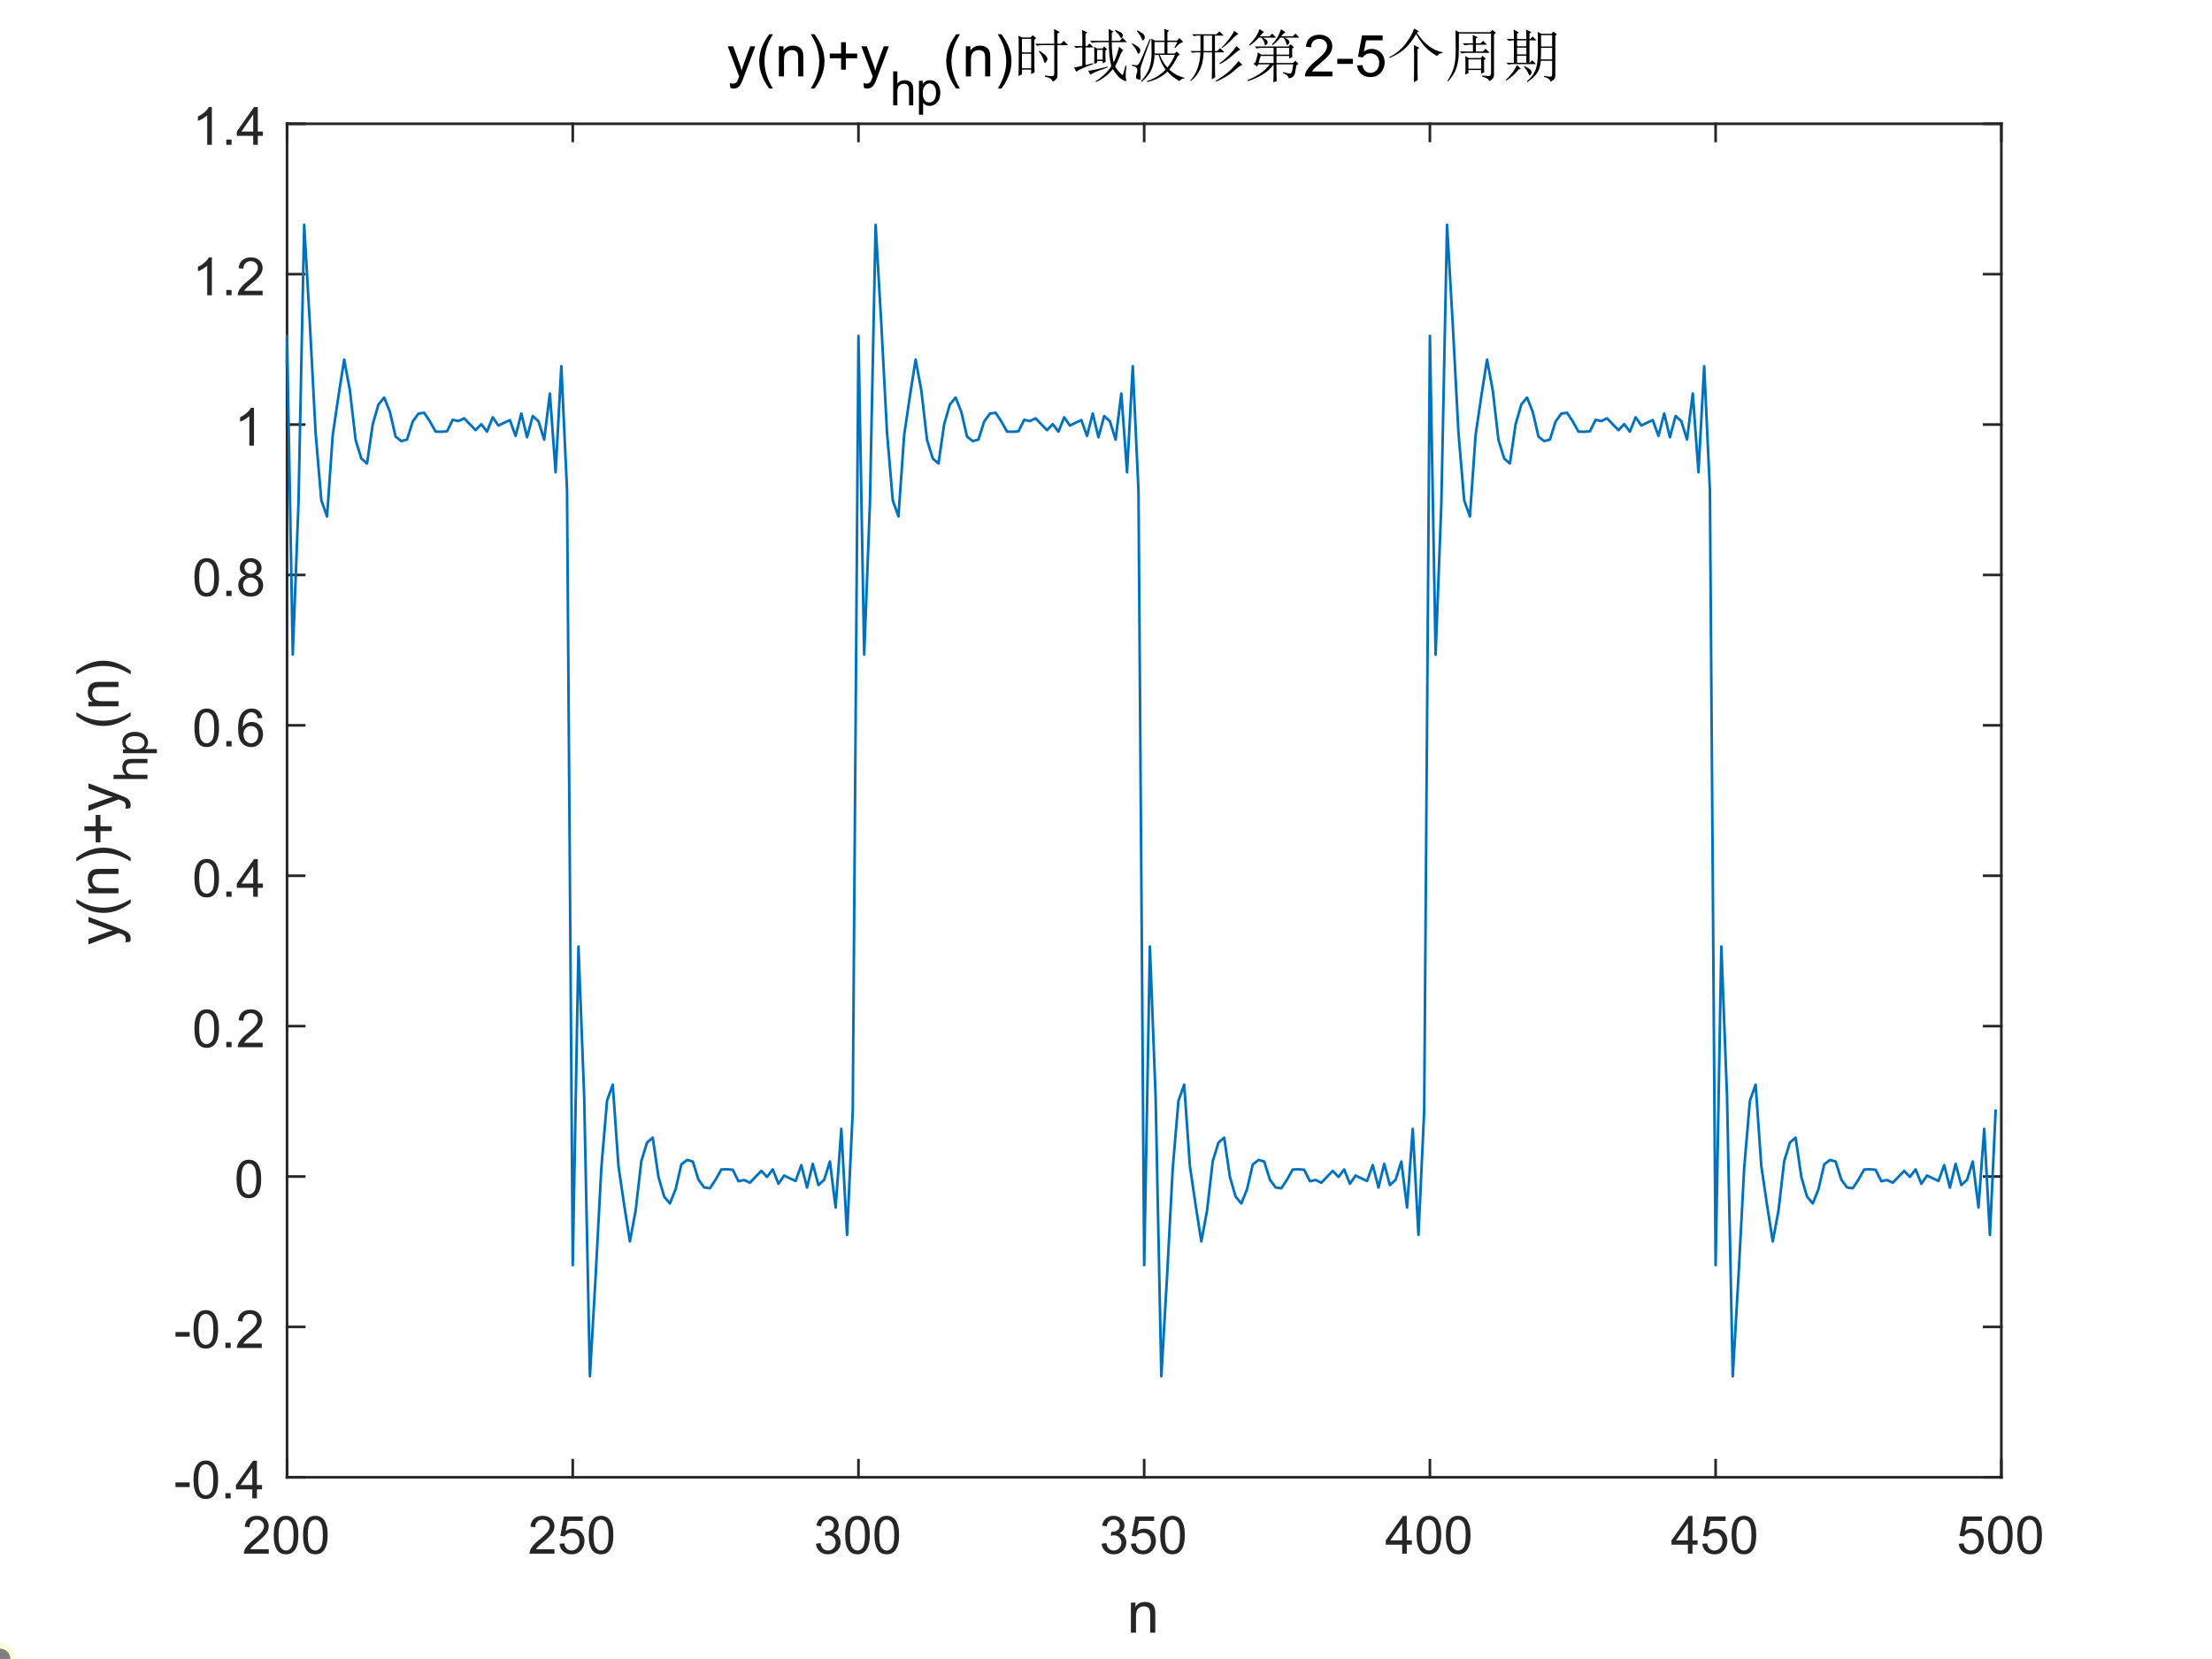 <?xml version="1.0"?>
<!DOCTYPE svg PUBLIC '-//W3C//DTD SVG 1.0//EN'
          'http://www.w3.org/TR/2001/REC-SVG-20010904/DTD/svg10.dtd'>
<svg xmlns:xlink="http://www.w3.org/1999/xlink" style="fill-opacity:1; color-rendering:auto; color-interpolation:auto; text-rendering:auto; stroke:black; stroke-linecap:square; stroke-miterlimit:10; shape-rendering:auto; stroke-opacity:1; fill:black; stroke-dasharray:none; font-weight:normal; stroke-width:1; font-family:'Dialog'; font-style:normal; stroke-linejoin:miter; font-size:12px; stroke-dashoffset:0; image-rendering:auto;" width="840" height="630" xmlns="http://www.w3.org/2000/svg"
><rect width="100%" height="100%" fill="#333333" stroke="none"/><!--Generated by the Batik Graphics2D SVG Generator--><defs id="genericDefs"
  /><g
  ><defs id="defs1"
    ><clipPath clipPathUnits="userSpaceOnUse" id="clipPath1"
      ><path d="M0 0 L840 0 L840 630 L0 630 L0 0 Z"
      /></clipPath
    ></defs
    ><g style="fill:white; stroke:white;"
    ><rect x="0" y="0" width="840" style="clip-path:url(#clipPath1); stroke:none;" height="630"
    /></g
    ><g style="fill:white; text-rendering:optimizeSpeed; color-rendering:optimizeSpeed; image-rendering:optimizeSpeed; shape-rendering:crispEdges; stroke:white; color-interpolation:sRGB;"
    ><rect x="0" width="840" height="630" y="0" style="stroke:none;"
      /><path style="stroke:none;" d="M109 561 L760 561 L760 47 L109 47 Z"
    /></g
    ><g style="fill:rgb(38,38,38); text-rendering:geometricPrecision; color-rendering:optimizeQuality; image-rendering:optimizeQuality; stroke-linejoin:round; stroke:rgb(38,38,38); color-interpolation:linearRGB;"
    ><line y2="561" style="fill:none;" x1="109" x2="760" y1="561"
      /><line y2="47" style="fill:none;" x1="109" x2="760" y1="47"
      /><line y2="554.49" style="fill:none;" x1="109" x2="109" y1="561"
      /><line y2="554.49" style="fill:none;" x1="217.5" x2="217.5" y1="561"
      /><line y2="554.49" style="fill:none;" x1="326" x2="326" y1="561"
      /><line y2="554.49" style="fill:none;" x1="434.5" x2="434.5" y1="561"
      /><line y2="554.49" style="fill:none;" x1="543" x2="543" y1="561"
      /><line y2="554.49" style="fill:none;" x1="651.5" x2="651.5" y1="561"
      /><line y2="554.49" style="fill:none;" x1="760" x2="760" y1="561"
      /><line y2="53.51" style="fill:none;" x1="109" x2="109" y1="47"
      /><line y2="53.51" style="fill:none;" x1="217.5" x2="217.5" y1="47"
      /><line y2="53.51" style="fill:none;" x1="326" x2="326" y1="47"
      /><line y2="53.51" style="fill:none;" x1="434.5" x2="434.5" y1="47"
      /><line y2="53.51" style="fill:none;" x1="543" x2="543" y1="47"
      /><line y2="53.51" style="fill:none;" x1="651.5" x2="651.5" y1="47"
      /><line y2="53.51" style="fill:none;" x1="760" x2="760" y1="47"
    /></g
    ><g transform="translate(109,569)" style="font-size:20px; fill:rgb(38,38,38); text-rendering:geometricPrecision; color-rendering:optimizeQuality; image-rendering:optimizeQuality; stroke:rgb(38,38,38); color-interpolation:linearRGB;"
    ><path style="stroke:none;" d="M-6.938 19.312 L-6.938 21 L-16.391 21 Q-16.406 20.359 -16.188 19.781 Q-15.828 18.812 -15.031 17.875 Q-14.234 16.938 -12.734 15.703 Q-10.391 13.797 -9.57 12.68 Q-8.75 11.562 -8.75 10.562 Q-8.75 9.516 -9.5 8.797 Q-10.25 8.078 -11.453 8.078 Q-12.719 8.078 -13.484 8.844 Q-14.25 9.609 -14.25 10.953 L-16.062 10.766 Q-15.875 8.75 -14.664 7.688 Q-13.453 6.625 -11.406 6.625 Q-9.359 6.625 -8.156 7.766 Q-6.953 8.906 -6.953 10.594 Q-6.953 11.453 -7.305 12.289 Q-7.656 13.125 -8.469 14.039 Q-9.281 14.953 -11.172 16.562 Q-12.766 17.891 -13.211 18.359 Q-13.656 18.828 -13.953 19.312 L-6.938 19.312 ZM-5.049 13.938 Q-5.049 11.406 -4.525 9.852 Q-4.002 8.297 -2.971 7.461 Q-1.94 6.625 -0.377 6.625 Q0.779 6.625 1.647 7.086 Q2.514 7.547 3.076 8.422 Q3.639 9.297 3.967 10.555 Q4.295 11.812 4.295 13.938 Q4.295 16.453 3.772 18 Q3.248 19.547 2.225 20.398 Q1.201 21.25 -0.377 21.25 Q-2.455 21.25 -3.627 19.766 Q-5.049 17.969 -5.049 13.938 ZM-3.236 13.938 Q-3.236 17.469 -2.416 18.633 Q-1.596 19.797 -0.377 19.797 Q0.826 19.797 1.654 18.625 Q2.482 17.453 2.482 13.938 Q2.482 10.406 1.654 9.242 Q0.826 8.078 -0.393 8.078 Q-1.611 8.078 -2.33 9.109 Q-3.236 10.406 -3.236 13.938 ZM6.074 13.938 Q6.074 11.406 6.598 9.852 Q7.121 8.297 8.152 7.461 Q9.184 6.625 10.746 6.625 Q11.902 6.625 12.77 7.086 Q13.637 7.547 14.199 8.422 Q14.762 9.297 15.09 10.555 Q15.418 11.812 15.418 13.938 Q15.418 16.453 14.895 18 Q14.371 19.547 13.348 20.398 Q12.324 21.25 10.746 21.25 Q8.668 21.25 7.496 19.766 Q6.074 17.969 6.074 13.938 ZM7.887 13.938 Q7.887 17.469 8.707 18.633 Q9.527 19.797 10.746 19.797 Q11.949 19.797 12.777 18.625 Q13.605 17.453 13.605 13.938 Q13.605 10.406 12.777 9.242 Q11.949 8.078 10.73 8.078 Q9.512 8.078 8.793 9.109 Q7.887 10.406 7.887 13.938 Z"
    /></g
    ><g transform="translate(217.5,569)" style="font-size:20px; fill:rgb(38,38,38); text-rendering:geometricPrecision; color-rendering:optimizeQuality; image-rendering:optimizeQuality; stroke:rgb(38,38,38); color-interpolation:linearRGB;"
    ><path style="stroke:none;" d="M-6.938 19.312 L-6.938 21 L-16.391 21 Q-16.406 20.359 -16.188 19.781 Q-15.828 18.812 -15.031 17.875 Q-14.234 16.938 -12.734 15.703 Q-10.391 13.797 -9.57 12.68 Q-8.75 11.562 -8.75 10.562 Q-8.75 9.516 -9.5 8.797 Q-10.25 8.078 -11.453 8.078 Q-12.719 8.078 -13.484 8.844 Q-14.25 9.609 -14.25 10.953 L-16.062 10.766 Q-15.875 8.75 -14.664 7.688 Q-13.453 6.625 -11.406 6.625 Q-9.359 6.625 -8.156 7.766 Q-6.953 8.906 -6.953 10.594 Q-6.953 11.453 -7.305 12.289 Q-7.656 13.125 -8.469 14.039 Q-9.281 14.953 -11.172 16.562 Q-12.766 17.891 -13.211 18.359 Q-13.656 18.828 -13.953 19.312 L-6.938 19.312 ZM-5.049 17.25 L-3.205 17.094 Q-3.002 18.438 -2.252 19.117 Q-1.502 19.797 -0.44 19.797 Q0.826 19.797 1.701 18.844 Q2.576 17.891 2.576 16.297 Q2.576 14.797 1.732 13.93 Q0.889 13.062 -0.471 13.062 Q-1.33 13.062 -2.01 13.445 Q-2.689 13.828 -3.08 14.453 L-4.736 14.234 L-3.346 6.875 L3.779 6.875 L3.779 8.562 L-1.94 8.562 L-2.705 12.406 Q-1.424 11.5 -0.002 11.5 Q1.873 11.5 3.162 12.805 Q4.451 14.109 4.451 16.141 Q4.451 18.094 3.311 19.5 Q1.935 21.25 -0.44 21.25 Q-2.393 21.25 -3.635 20.156 Q-4.877 19.062 -5.049 17.25 ZM6.074 13.938 Q6.074 11.406 6.598 9.852 Q7.121 8.297 8.152 7.461 Q9.184 6.625 10.746 6.625 Q11.902 6.625 12.77 7.086 Q13.637 7.547 14.199 8.422 Q14.762 9.297 15.09 10.555 Q15.418 11.812 15.418 13.938 Q15.418 16.453 14.895 18 Q14.371 19.547 13.348 20.398 Q12.324 21.25 10.746 21.25 Q8.668 21.25 7.496 19.766 Q6.074 17.969 6.074 13.938 ZM7.887 13.938 Q7.887 17.469 8.707 18.633 Q9.527 19.797 10.746 19.797 Q11.949 19.797 12.777 18.625 Q13.605 17.453 13.605 13.938 Q13.605 10.406 12.777 9.242 Q11.949 8.078 10.73 8.078 Q9.512 8.078 8.793 9.109 Q7.887 10.406 7.887 13.938 Z"
    /></g
    ><g transform="translate(326,569)" style="font-size:20px; fill:rgb(38,38,38); text-rendering:geometricPrecision; color-rendering:optimizeQuality; image-rendering:optimizeQuality; stroke:rgb(38,38,38); color-interpolation:linearRGB;"
    ><path style="stroke:none;" d="M-16.156 17.219 L-14.406 16.984 Q-14.094 18.484 -13.367 19.141 Q-12.641 19.797 -11.594 19.797 Q-10.359 19.797 -9.508 18.938 Q-8.656 18.078 -8.656 16.812 Q-8.656 15.594 -9.445 14.812 Q-10.234 14.031 -11.453 14.031 Q-11.953 14.031 -12.688 14.219 L-12.5 12.672 Q-12.328 12.703 -12.219 12.703 Q-11.094 12.703 -10.195 12.117 Q-9.297 11.531 -9.297 10.312 Q-9.297 9.344 -9.953 8.703 Q-10.609 8.062 -11.641 8.062 Q-12.656 8.062 -13.344 8.711 Q-14.031 9.359 -14.219 10.641 L-15.984 10.328 Q-15.656 8.562 -14.516 7.594 Q-13.375 6.625 -11.672 6.625 Q-10.5 6.625 -9.516 7.125 Q-8.531 7.625 -8.008 8.5 Q-7.484 9.375 -7.484 10.344 Q-7.484 11.266 -7.984 12.031 Q-8.484 12.797 -9.453 13.25 Q-8.188 13.531 -7.484 14.461 Q-6.781 15.391 -6.781 16.766 Q-6.781 18.641 -8.148 19.945 Q-9.516 21.25 -11.609 21.25 Q-13.5 21.25 -14.742 20.125 Q-15.984 19 -16.156 17.219 ZM-5.049 13.938 Q-5.049 11.406 -4.525 9.852 Q-4.002 8.297 -2.971 7.461 Q-1.94 6.625 -0.377 6.625 Q0.779 6.625 1.647 7.086 Q2.514 7.547 3.076 8.422 Q3.639 9.297 3.967 10.555 Q4.295 11.812 4.295 13.938 Q4.295 16.453 3.772 18 Q3.248 19.547 2.225 20.398 Q1.201 21.25 -0.377 21.25 Q-2.455 21.25 -3.627 19.766 Q-5.049 17.969 -5.049 13.938 ZM-3.236 13.938 Q-3.236 17.469 -2.416 18.633 Q-1.596 19.797 -0.377 19.797 Q0.826 19.797 1.654 18.625 Q2.482 17.453 2.482 13.938 Q2.482 10.406 1.654 9.242 Q0.826 8.078 -0.393 8.078 Q-1.611 8.078 -2.33 9.109 Q-3.236 10.406 -3.236 13.938 ZM6.074 13.938 Q6.074 11.406 6.598 9.852 Q7.121 8.297 8.152 7.461 Q9.184 6.625 10.746 6.625 Q11.902 6.625 12.77 7.086 Q13.637 7.547 14.199 8.422 Q14.762 9.297 15.09 10.555 Q15.418 11.812 15.418 13.938 Q15.418 16.453 14.895 18 Q14.371 19.547 13.348 20.398 Q12.324 21.25 10.746 21.25 Q8.668 21.25 7.496 19.766 Q6.074 17.969 6.074 13.938 ZM7.887 13.938 Q7.887 17.469 8.707 18.633 Q9.527 19.797 10.746 19.797 Q11.949 19.797 12.777 18.625 Q13.605 17.453 13.605 13.938 Q13.605 10.406 12.777 9.242 Q11.949 8.078 10.73 8.078 Q9.512 8.078 8.793 9.109 Q7.887 10.406 7.887 13.938 Z"
    /></g
    ><g transform="translate(434.5,569)" style="font-size:20px; fill:rgb(38,38,38); text-rendering:geometricPrecision; color-rendering:optimizeQuality; image-rendering:optimizeQuality; stroke:rgb(38,38,38); color-interpolation:linearRGB;"
    ><path style="stroke:none;" d="M-16.156 17.219 L-14.406 16.984 Q-14.094 18.484 -13.367 19.141 Q-12.641 19.797 -11.594 19.797 Q-10.359 19.797 -9.508 18.938 Q-8.656 18.078 -8.656 16.812 Q-8.656 15.594 -9.445 14.812 Q-10.234 14.031 -11.453 14.031 Q-11.953 14.031 -12.688 14.219 L-12.5 12.672 Q-12.328 12.703 -12.219 12.703 Q-11.094 12.703 -10.195 12.117 Q-9.297 11.531 -9.297 10.312 Q-9.297 9.344 -9.953 8.703 Q-10.609 8.062 -11.641 8.062 Q-12.656 8.062 -13.344 8.711 Q-14.031 9.359 -14.219 10.641 L-15.984 10.328 Q-15.656 8.562 -14.516 7.594 Q-13.375 6.625 -11.672 6.625 Q-10.5 6.625 -9.516 7.125 Q-8.531 7.625 -8.008 8.5 Q-7.484 9.375 -7.484 10.344 Q-7.484 11.266 -7.984 12.031 Q-8.484 12.797 -9.453 13.25 Q-8.188 13.531 -7.484 14.461 Q-6.781 15.391 -6.781 16.766 Q-6.781 18.641 -8.148 19.945 Q-9.516 21.25 -11.609 21.25 Q-13.5 21.25 -14.742 20.125 Q-15.984 19 -16.156 17.219 ZM-5.049 17.25 L-3.205 17.094 Q-3.002 18.438 -2.252 19.117 Q-1.502 19.797 -0.44 19.797 Q0.826 19.797 1.701 18.844 Q2.576 17.891 2.576 16.297 Q2.576 14.797 1.732 13.93 Q0.889 13.062 -0.471 13.062 Q-1.33 13.062 -2.01 13.445 Q-2.689 13.828 -3.08 14.453 L-4.736 14.234 L-3.346 6.875 L3.779 6.875 L3.779 8.562 L-1.94 8.562 L-2.705 12.406 Q-1.424 11.5 -0.002 11.5 Q1.873 11.5 3.162 12.805 Q4.451 14.109 4.451 16.141 Q4.451 18.094 3.311 19.5 Q1.935 21.25 -0.44 21.25 Q-2.393 21.25 -3.635 20.156 Q-4.877 19.062 -5.049 17.25 ZM6.074 13.938 Q6.074 11.406 6.598 9.852 Q7.121 8.297 8.152 7.461 Q9.184 6.625 10.746 6.625 Q11.902 6.625 12.77 7.086 Q13.637 7.547 14.199 8.422 Q14.762 9.297 15.09 10.555 Q15.418 11.812 15.418 13.938 Q15.418 16.453 14.895 18 Q14.371 19.547 13.348 20.398 Q12.324 21.25 10.746 21.25 Q8.668 21.25 7.496 19.766 Q6.074 17.969 6.074 13.938 ZM7.887 13.938 Q7.887 17.469 8.707 18.633 Q9.527 19.797 10.746 19.797 Q11.949 19.797 12.777 18.625 Q13.605 17.453 13.605 13.938 Q13.605 10.406 12.777 9.242 Q11.949 8.078 10.73 8.078 Q9.512 8.078 8.793 9.109 Q7.887 10.406 7.887 13.938 Z"
    /></g
    ><g transform="translate(543,569)" style="font-size:20px; fill:rgb(38,38,38); text-rendering:geometricPrecision; color-rendering:optimizeQuality; image-rendering:optimizeQuality; stroke:rgb(38,38,38); color-interpolation:linearRGB;"
    ><path style="stroke:none;" d="M-10.531 21 L-10.531 17.578 L-16.75 17.578 L-16.75 15.953 L-10.219 6.688 L-8.781 6.688 L-8.781 15.953 L-6.844 15.953 L-6.844 17.578 L-8.781 17.578 L-8.781 21 L-10.531 21 ZM-10.531 15.953 L-10.531 9.5 L-15.016 15.953 L-10.531 15.953 ZM-5.049 13.938 Q-5.049 11.406 -4.525 9.852 Q-4.002 8.297 -2.971 7.461 Q-1.94 6.625 -0.377 6.625 Q0.779 6.625 1.647 7.086 Q2.514 7.547 3.076 8.422 Q3.639 9.297 3.967 10.555 Q4.295 11.812 4.295 13.938 Q4.295 16.453 3.772 18 Q3.248 19.547 2.225 20.398 Q1.201 21.25 -0.377 21.25 Q-2.455 21.25 -3.627 19.766 Q-5.049 17.969 -5.049 13.938 ZM-3.236 13.938 Q-3.236 17.469 -2.416 18.633 Q-1.596 19.797 -0.377 19.797 Q0.826 19.797 1.654 18.625 Q2.482 17.453 2.482 13.938 Q2.482 10.406 1.654 9.242 Q0.826 8.078 -0.393 8.078 Q-1.611 8.078 -2.33 9.109 Q-3.236 10.406 -3.236 13.938 ZM6.074 13.938 Q6.074 11.406 6.598 9.852 Q7.121 8.297 8.152 7.461 Q9.184 6.625 10.746 6.625 Q11.902 6.625 12.77 7.086 Q13.637 7.547 14.199 8.422 Q14.762 9.297 15.09 10.555 Q15.418 11.812 15.418 13.938 Q15.418 16.453 14.895 18 Q14.371 19.547 13.348 20.398 Q12.324 21.25 10.746 21.25 Q8.668 21.25 7.496 19.766 Q6.074 17.969 6.074 13.938 ZM7.887 13.938 Q7.887 17.469 8.707 18.633 Q9.527 19.797 10.746 19.797 Q11.949 19.797 12.777 18.625 Q13.605 17.453 13.605 13.938 Q13.605 10.406 12.777 9.242 Q11.949 8.078 10.73 8.078 Q9.512 8.078 8.793 9.109 Q7.887 10.406 7.887 13.938 Z"
    /></g
    ><g transform="translate(651.5,569)" style="font-size:20px; fill:rgb(38,38,38); text-rendering:geometricPrecision; color-rendering:optimizeQuality; image-rendering:optimizeQuality; stroke:rgb(38,38,38); color-interpolation:linearRGB;"
    ><path style="stroke:none;" d="M-10.531 21 L-10.531 17.578 L-16.75 17.578 L-16.75 15.953 L-10.219 6.688 L-8.781 6.688 L-8.781 15.953 L-6.844 15.953 L-6.844 17.578 L-8.781 17.578 L-8.781 21 L-10.531 21 ZM-10.531 15.953 L-10.531 9.5 L-15.016 15.953 L-10.531 15.953 ZM-5.049 17.25 L-3.205 17.094 Q-3.002 18.438 -2.252 19.117 Q-1.502 19.797 -0.44 19.797 Q0.826 19.797 1.701 18.844 Q2.576 17.891 2.576 16.297 Q2.576 14.797 1.732 13.93 Q0.889 13.062 -0.471 13.062 Q-1.33 13.062 -2.01 13.445 Q-2.689 13.828 -3.08 14.453 L-4.736 14.234 L-3.346 6.875 L3.779 6.875 L3.779 8.562 L-1.94 8.562 L-2.705 12.406 Q-1.424 11.5 -0.002 11.5 Q1.873 11.5 3.162 12.805 Q4.451 14.109 4.451 16.141 Q4.451 18.094 3.311 19.5 Q1.935 21.25 -0.44 21.25 Q-2.393 21.25 -3.635 20.156 Q-4.877 19.062 -5.049 17.25 ZM6.074 13.938 Q6.074 11.406 6.598 9.852 Q7.121 8.297 8.152 7.461 Q9.184 6.625 10.746 6.625 Q11.902 6.625 12.77 7.086 Q13.637 7.547 14.199 8.422 Q14.762 9.297 15.09 10.555 Q15.418 11.812 15.418 13.938 Q15.418 16.453 14.895 18 Q14.371 19.547 13.348 20.398 Q12.324 21.25 10.746 21.25 Q8.668 21.25 7.496 19.766 Q6.074 17.969 6.074 13.938 ZM7.887 13.938 Q7.887 17.469 8.707 18.633 Q9.527 19.797 10.746 19.797 Q11.949 19.797 12.777 18.625 Q13.605 17.453 13.605 13.938 Q13.605 10.406 12.777 9.242 Q11.949 8.078 10.73 8.078 Q9.512 8.078 8.793 9.109 Q7.887 10.406 7.887 13.938 Z"
    /></g
    ><g transform="translate(760,569)" style="font-size:20px; fill:rgb(38,38,38); text-rendering:geometricPrecision; color-rendering:optimizeQuality; image-rendering:optimizeQuality; stroke:rgb(38,38,38); color-interpolation:linearRGB;"
    ><path style="stroke:none;" d="M-16.172 17.25 L-14.328 17.094 Q-14.125 18.438 -13.375 19.117 Q-12.625 19.797 -11.562 19.797 Q-10.297 19.797 -9.422 18.844 Q-8.547 17.891 -8.547 16.297 Q-8.547 14.797 -9.391 13.93 Q-10.234 13.062 -11.594 13.062 Q-12.453 13.062 -13.133 13.445 Q-13.812 13.828 -14.203 14.453 L-15.859 14.234 L-14.469 6.875 L-7.344 6.875 L-7.344 8.562 L-13.062 8.562 L-13.828 12.406 Q-12.547 11.5 -11.125 11.5 Q-9.25 11.5 -7.961 12.805 Q-6.672 14.109 -6.672 16.141 Q-6.672 18.094 -7.812 19.5 Q-9.188 21.25 -11.562 21.25 Q-13.516 21.25 -14.758 20.156 Q-16 19.062 -16.172 17.25 ZM-5.049 13.938 Q-5.049 11.406 -4.525 9.852 Q-4.002 8.297 -2.971 7.461 Q-1.94 6.625 -0.377 6.625 Q0.779 6.625 1.647 7.086 Q2.514 7.547 3.076 8.422 Q3.639 9.297 3.967 10.555 Q4.295 11.812 4.295 13.938 Q4.295 16.453 3.772 18 Q3.248 19.547 2.225 20.398 Q1.201 21.25 -0.377 21.25 Q-2.455 21.25 -3.627 19.766 Q-5.049 17.969 -5.049 13.938 ZM-3.236 13.938 Q-3.236 17.469 -2.416 18.633 Q-1.596 19.797 -0.377 19.797 Q0.826 19.797 1.654 18.625 Q2.482 17.453 2.482 13.938 Q2.482 10.406 1.654 9.242 Q0.826 8.078 -0.393 8.078 Q-1.611 8.078 -2.33 9.109 Q-3.236 10.406 -3.236 13.938 ZM6.074 13.938 Q6.074 11.406 6.598 9.852 Q7.121 8.297 8.152 7.461 Q9.184 6.625 10.746 6.625 Q11.902 6.625 12.77 7.086 Q13.637 7.547 14.199 8.422 Q14.762 9.297 15.09 10.555 Q15.418 11.812 15.418 13.938 Q15.418 16.453 14.895 18 Q14.371 19.547 13.348 20.398 Q12.324 21.25 10.746 21.25 Q8.668 21.25 7.496 19.766 Q6.074 17.969 6.074 13.938 ZM7.887 13.938 Q7.887 17.469 8.707 18.633 Q9.527 19.797 10.746 19.797 Q11.949 19.797 12.777 18.625 Q13.605 17.453 13.605 13.938 Q13.605 10.406 12.777 9.242 Q11.949 8.078 10.73 8.078 Q9.512 8.078 8.793 9.109 Q7.887 10.406 7.887 13.938 Z"
    /></g
    ><g transform="translate(434.5,597)" style="font-size:22px; fill:rgb(38,38,38); text-rendering:geometricPrecision; color-rendering:optimizeQuality; image-rendering:optimizeQuality; stroke:rgb(38,38,38); color-interpolation:linearRGB;"
    ><path style="stroke:none;" d="M-5.047 23 L-5.047 11.594 L-3.312 11.594 L-3.312 13.219 Q-2.047 11.328 0.328 11.328 Q1.359 11.328 2.219 11.703 Q3.078 12.078 3.508 12.68 Q3.938 13.281 4.109 14.109 Q4.219 14.641 4.219 15.984 L4.219 23 L2.281 23 L2.281 16.062 Q2.281 14.875 2.062 14.289 Q1.844 13.703 1.266 13.359 Q0.688 13.016 -0.094 13.016 Q-1.328 13.016 -2.219 13.797 Q-3.109 14.578 -3.109 16.766 L-3.109 23 L-5.047 23 Z"
    /></g
    ><g style="fill:rgb(38,38,38); text-rendering:geometricPrecision; color-rendering:optimizeQuality; image-rendering:optimizeQuality; stroke-linejoin:round; stroke:rgb(38,38,38); color-interpolation:linearRGB;"
    ><line y2="47" style="fill:none;" x1="109" x2="109" y1="561"
      /><line y2="47" style="fill:none;" x1="760" x2="760" y1="561"
      /><line y2="561" style="fill:none;" x1="109" x2="115.51" y1="561"
      /><line y2="503.889" style="fill:none;" x1="109" x2="115.51" y1="503.889"
      /><line y2="446.778" style="fill:none;" x1="109" x2="115.51" y1="446.778"
      /><line y2="389.667" style="fill:none;" x1="109" x2="115.51" y1="389.667"
      /><line y2="332.555" style="fill:none;" x1="109" x2="115.51" y1="332.555"
      /><line y2="275.444" style="fill:none;" x1="109" x2="115.51" y1="275.444"
      /><line y2="218.333" style="fill:none;" x1="109" x2="115.51" y1="218.333"
      /><line y2="161.222" style="fill:none;" x1="109" x2="115.51" y1="161.222"
      /><line y2="104.111" style="fill:none;" x1="109" x2="115.51" y1="104.111"
      /><line y2="47" style="fill:none;" x1="109" x2="115.51" y1="47"
      /><line y2="561" style="fill:none;" x1="760" x2="753.49" y1="561"
      /><line y2="503.889" style="fill:none;" x1="760" x2="753.49" y1="503.889"
      /><line y2="446.778" style="fill:none;" x1="760" x2="753.49" y1="446.778"
      /><line y2="389.667" style="fill:none;" x1="760" x2="753.49" y1="389.667"
      /><line y2="332.555" style="fill:none;" x1="760" x2="753.49" y1="332.555"
      /><line y2="275.444" style="fill:none;" x1="760" x2="753.49" y1="275.444"
      /><line y2="218.333" style="fill:none;" x1="760" x2="753.49" y1="218.333"
      /><line y2="161.222" style="fill:none;" x1="760" x2="753.49" y1="161.222"
      /><line y2="104.111" style="fill:none;" x1="760" x2="753.49" y1="104.111"
      /><line y2="47" style="fill:none;" x1="760" x2="753.49" y1="47"
    /></g
    ><g transform="translate(101,561)" style="font-size:20px; fill:rgb(38,38,38); text-rendering:geometricPrecision; color-rendering:optimizeQuality; image-rendering:optimizeQuality; stroke:rgb(38,38,38); color-interpolation:linearRGB;"
    ><path style="stroke:none;" d="M-34.359 3.703 L-34.359 1.938 L-28.969 1.938 L-28.969 3.703 L-34.359 3.703 ZM-27.512 0.938 Q-27.512 -1.594 -26.988 -3.148 Q-26.465 -4.703 -25.434 -5.539 Q-24.402 -6.375 -22.84 -6.375 Q-21.684 -6.375 -20.816 -5.914 Q-19.949 -5.453 -19.387 -4.578 Q-18.824 -3.703 -18.496 -2.445 Q-18.168 -1.188 -18.168 0.938 Q-18.168 3.453 -18.691 5 Q-19.215 6.547 -20.238 7.398 Q-21.262 8.25 -22.84 8.25 Q-24.918 8.25 -26.09 6.766 Q-27.512 4.969 -27.512 0.938 ZM-25.699 0.938 Q-25.699 4.469 -24.879 5.633 Q-24.059 6.797 -22.84 6.797 Q-21.637 6.797 -20.809 5.625 Q-19.98 4.453 -19.98 0.938 Q-19.98 -2.594 -20.809 -3.758 Q-21.637 -4.922 -22.855 -4.922 Q-24.074 -4.922 -24.793 -3.891 Q-25.699 -2.594 -25.699 0.938 ZM-15.404 8 L-15.404 6 L-13.404 6 L-13.404 8 L-15.404 8 ZM-5.191 8 L-5.191 4.578 L-11.41 4.578 L-11.41 2.953 L-4.879 -6.312 L-3.441 -6.312 L-3.441 2.953 L-1.504 2.953 L-1.504 4.578 L-3.441 4.578 L-3.441 8 L-5.191 8 ZM-5.191 2.953 L-5.191 -3.5 L-9.676 2.953 L-5.191 2.953 Z"
    /></g
    ><g transform="translate(101,503.889)" style="font-size:20px; fill:rgb(38,38,38); text-rendering:geometricPrecision; color-rendering:optimizeQuality; image-rendering:optimizeQuality; stroke:rgb(38,38,38); color-interpolation:linearRGB;"
    ><path style="stroke:none;" d="M-34.359 3.703 L-34.359 1.938 L-28.969 1.938 L-28.969 3.703 L-34.359 3.703 ZM-27.512 0.938 Q-27.512 -1.594 -26.988 -3.148 Q-26.465 -4.703 -25.434 -5.539 Q-24.402 -6.375 -22.84 -6.375 Q-21.684 -6.375 -20.816 -5.914 Q-19.949 -5.453 -19.387 -4.578 Q-18.824 -3.703 -18.496 -2.445 Q-18.168 -1.188 -18.168 0.938 Q-18.168 3.453 -18.691 5 Q-19.215 6.547 -20.238 7.398 Q-21.262 8.25 -22.84 8.25 Q-24.918 8.25 -26.09 6.766 Q-27.512 4.969 -27.512 0.938 ZM-25.699 0.938 Q-25.699 4.469 -24.879 5.633 Q-24.059 6.797 -22.84 6.797 Q-21.637 6.797 -20.809 5.625 Q-19.98 4.453 -19.98 0.938 Q-19.98 -2.594 -20.809 -3.758 Q-21.637 -4.922 -22.855 -4.922 Q-24.074 -4.922 -24.793 -3.891 Q-25.699 -2.594 -25.699 0.938 ZM-15.404 8 L-15.404 6 L-13.404 6 L-13.404 8 L-15.404 8 ZM-1.598 6.312 L-1.598 8 L-11.051 8 Q-11.066 7.359 -10.848 6.781 Q-10.488 5.812 -9.691 4.875 Q-8.895 3.938 -7.394 2.703 Q-5.051 0.797 -4.231 -0.32 Q-3.41 -1.438 -3.41 -2.438 Q-3.41 -3.484 -4.16 -4.203 Q-4.91 -4.922 -6.113 -4.922 Q-7.379 -4.922 -8.145 -4.156 Q-8.91 -3.391 -8.91 -2.047 L-10.723 -2.234 Q-10.535 -4.25 -9.324 -5.312 Q-8.113 -6.375 -6.066 -6.375 Q-4.019 -6.375 -2.816 -5.234 Q-1.613 -4.094 -1.613 -2.406 Q-1.613 -1.547 -1.965 -0.711 Q-2.316 0.125 -3.129 1.039 Q-3.941 1.953 -5.832 3.562 Q-7.426 4.891 -7.871 5.359 Q-8.316 5.828 -8.613 6.312 L-1.598 6.312 Z"
    /></g
    ><g transform="translate(101,446.778)" style="font-size:20px; fill:rgb(38,38,38); text-rendering:geometricPrecision; color-rendering:optimizeQuality; image-rendering:optimizeQuality; stroke:rgb(38,38,38); color-interpolation:linearRGB;"
    ><path style="stroke:none;" d="M-11.172 0.938 Q-11.172 -1.594 -10.648 -3.148 Q-10.125 -4.703 -9.094 -5.539 Q-8.062 -6.375 -6.5 -6.375 Q-5.344 -6.375 -4.477 -5.914 Q-3.609 -5.453 -3.047 -4.578 Q-2.484 -3.703 -2.156 -2.445 Q-1.828 -1.188 -1.828 0.938 Q-1.828 3.453 -2.352 5 Q-2.875 6.547 -3.898 7.398 Q-4.922 8.25 -6.5 8.25 Q-8.578 8.25 -9.75 6.766 Q-11.172 4.969 -11.172 0.938 ZM-9.359 0.938 Q-9.359 4.469 -8.539 5.633 Q-7.719 6.797 -6.5 6.797 Q-5.297 6.797 -4.469 5.625 Q-3.641 4.453 -3.641 0.938 Q-3.641 -2.594 -4.469 -3.758 Q-5.297 -4.922 -6.516 -4.922 Q-7.734 -4.922 -8.453 -3.891 Q-9.359 -2.594 -9.359 0.938 Z"
    /></g
    ><g transform="translate(101,389.667)" style="font-size:20px; fill:rgb(38,38,38); text-rendering:geometricPrecision; color-rendering:optimizeQuality; image-rendering:optimizeQuality; stroke:rgb(38,38,38); color-interpolation:linearRGB;"
    ><path style="stroke:none;" d="M-27.172 0.938 Q-27.172 -1.594 -26.648 -3.148 Q-26.125 -4.703 -25.094 -5.539 Q-24.062 -6.375 -22.5 -6.375 Q-21.344 -6.375 -20.477 -5.914 Q-19.609 -5.453 -19.047 -4.578 Q-18.484 -3.703 -18.156 -2.445 Q-17.828 -1.188 -17.828 0.938 Q-17.828 3.453 -18.352 5 Q-18.875 6.547 -19.898 7.398 Q-20.922 8.25 -22.5 8.25 Q-24.578 8.25 -25.75 6.766 Q-27.172 4.969 -27.172 0.938 ZM-25.359 0.938 Q-25.359 4.469 -24.539 5.633 Q-23.719 6.797 -22.5 6.797 Q-21.297 6.797 -20.469 5.625 Q-19.641 4.453 -19.641 0.938 Q-19.641 -2.594 -20.469 -3.758 Q-21.297 -4.922 -22.516 -4.922 Q-23.734 -4.922 -24.453 -3.891 Q-25.359 -2.594 -25.359 0.938 ZM-15.065 8 L-15.065 6 L-13.065 6 L-13.065 8 L-15.065 8 ZM-1.258 6.312 L-1.258 8 L-10.711 8 Q-10.727 7.359 -10.508 6.781 Q-10.148 5.812 -9.352 4.875 Q-8.555 3.938 -7.055 2.703 Q-4.711 0.797 -3.891 -0.32 Q-3.07 -1.438 -3.07 -2.438 Q-3.07 -3.484 -3.82 -4.203 Q-4.57 -4.922 -5.773 -4.922 Q-7.039 -4.922 -7.805 -4.156 Q-8.57 -3.391 -8.57 -2.047 L-10.383 -2.234 Q-10.195 -4.25 -8.984 -5.312 Q-7.773 -6.375 -5.727 -6.375 Q-3.68 -6.375 -2.477 -5.234 Q-1.273 -4.094 -1.273 -2.406 Q-1.273 -1.547 -1.625 -0.711 Q-1.977 0.125 -2.789 1.039 Q-3.602 1.953 -5.492 3.562 Q-7.086 4.891 -7.531 5.359 Q-7.977 5.828 -8.273 6.312 L-1.258 6.312 Z"
    /></g
    ><g transform="translate(101,332.555)" style="font-size:20px; fill:rgb(38,38,38); text-rendering:geometricPrecision; color-rendering:optimizeQuality; image-rendering:optimizeQuality; stroke:rgb(38,38,38); color-interpolation:linearRGB;"
    ><path style="stroke:none;" d="M-27.172 0.938 Q-27.172 -1.594 -26.648 -3.148 Q-26.125 -4.703 -25.094 -5.539 Q-24.062 -6.375 -22.5 -6.375 Q-21.344 -6.375 -20.477 -5.914 Q-19.609 -5.453 -19.047 -4.578 Q-18.484 -3.703 -18.156 -2.445 Q-17.828 -1.188 -17.828 0.938 Q-17.828 3.453 -18.352 5 Q-18.875 6.547 -19.898 7.398 Q-20.922 8.25 -22.5 8.25 Q-24.578 8.25 -25.75 6.766 Q-27.172 4.969 -27.172 0.938 ZM-25.359 0.938 Q-25.359 4.469 -24.539 5.633 Q-23.719 6.797 -22.5 6.797 Q-21.297 6.797 -20.469 5.625 Q-19.641 4.453 -19.641 0.938 Q-19.641 -2.594 -20.469 -3.758 Q-21.297 -4.922 -22.516 -4.922 Q-23.734 -4.922 -24.453 -3.891 Q-25.359 -2.594 -25.359 0.938 ZM-15.065 8 L-15.065 6 L-13.065 6 L-13.065 8 L-15.065 8 ZM-4.852 8 L-4.852 4.578 L-11.07 4.578 L-11.07 2.953 L-4.539 -6.312 L-3.102 -6.312 L-3.102 2.953 L-1.164 2.953 L-1.164 4.578 L-3.102 4.578 L-3.102 8 L-4.852 8 ZM-4.852 2.953 L-4.852 -3.5 L-9.336 2.953 L-4.852 2.953 Z"
    /></g
    ><g transform="translate(101,275.444)" style="font-size:20px; fill:rgb(38,38,38); text-rendering:geometricPrecision; color-rendering:optimizeQuality; image-rendering:optimizeQuality; stroke:rgb(38,38,38); color-interpolation:linearRGB;"
    ><path style="stroke:none;" d="M-27.172 0.938 Q-27.172 -1.594 -26.648 -3.148 Q-26.125 -4.703 -25.094 -5.539 Q-24.062 -6.375 -22.5 -6.375 Q-21.344 -6.375 -20.477 -5.914 Q-19.609 -5.453 -19.047 -4.578 Q-18.484 -3.703 -18.156 -2.445 Q-17.828 -1.188 -17.828 0.938 Q-17.828 3.453 -18.352 5 Q-18.875 6.547 -19.898 7.398 Q-20.922 8.25 -22.5 8.25 Q-24.578 8.25 -25.75 6.766 Q-27.172 4.969 -27.172 0.938 ZM-25.359 0.938 Q-25.359 4.469 -24.539 5.633 Q-23.719 6.797 -22.5 6.797 Q-21.297 6.797 -20.469 5.625 Q-19.641 4.453 -19.641 0.938 Q-19.641 -2.594 -20.469 -3.758 Q-21.297 -4.922 -22.516 -4.922 Q-23.734 -4.922 -24.453 -3.891 Q-25.359 -2.594 -25.359 0.938 ZM-15.065 8 L-15.065 6 L-13.065 6 L-13.065 8 L-15.065 8 ZM-1.367 -2.812 L-3.117 -2.672 Q-3.352 -3.703 -3.773 -4.172 Q-4.492 -4.938 -5.539 -4.938 Q-6.383 -4.938 -7.008 -4.469 Q-7.836 -3.859 -8.32 -2.695 Q-8.805 -1.531 -8.82 0.609 Q-8.18 -0.344 -7.266 -0.812 Q-6.352 -1.281 -5.336 -1.281 Q-3.586 -1.281 -2.352 0.008 Q-1.117 1.297 -1.117 3.344 Q-1.117 4.703 -1.695 5.859 Q-2.273 7.016 -3.289 7.633 Q-4.305 8.25 -5.602 8.25 Q-7.789 8.25 -9.18 6.633 Q-10.57 5.016 -10.57 1.297 Q-10.57 -2.844 -9.039 -4.734 Q-7.695 -6.375 -5.43 -6.375 Q-3.742 -6.375 -2.664 -5.43 Q-1.586 -4.484 -1.367 -2.812 ZM-8.539 3.359 Q-8.539 4.266 -8.156 5.094 Q-7.773 5.922 -7.078 6.359 Q-6.383 6.797 -5.633 6.797 Q-4.508 6.797 -3.711 5.898 Q-2.914 5 -2.914 3.453 Q-2.914 1.969 -3.703 1.117 Q-4.492 0.266 -5.695 0.266 Q-6.883 0.266 -7.711 1.117 Q-8.539 1.969 -8.539 3.359 Z"
    /></g
    ><g transform="translate(101,218.333)" style="font-size:20px; fill:rgb(38,38,38); text-rendering:geometricPrecision; color-rendering:optimizeQuality; image-rendering:optimizeQuality; stroke:rgb(38,38,38); color-interpolation:linearRGB;"
    ><path style="stroke:none;" d="M-27.172 0.938 Q-27.172 -1.594 -26.648 -3.148 Q-26.125 -4.703 -25.094 -5.539 Q-24.062 -6.375 -22.5 -6.375 Q-21.344 -6.375 -20.477 -5.914 Q-19.609 -5.453 -19.047 -4.578 Q-18.484 -3.703 -18.156 -2.445 Q-17.828 -1.188 -17.828 0.938 Q-17.828 3.453 -18.352 5 Q-18.875 6.547 -19.898 7.398 Q-20.922 8.25 -22.5 8.25 Q-24.578 8.25 -25.75 6.766 Q-27.172 4.969 -27.172 0.938 ZM-25.359 0.938 Q-25.359 4.469 -24.539 5.633 Q-23.719 6.797 -22.5 6.797 Q-21.297 6.797 -20.469 5.625 Q-19.641 4.453 -19.641 0.938 Q-19.641 -2.594 -20.469 -3.758 Q-21.297 -4.922 -22.516 -4.922 Q-23.734 -4.922 -24.453 -3.891 Q-25.359 -2.594 -25.359 0.938 ZM-15.065 8 L-15.065 6 L-13.065 6 L-13.065 8 L-15.065 8 ZM-7.789 0.234 Q-8.883 -0.172 -9.406 -0.914 Q-9.93 -1.656 -9.93 -2.688 Q-9.93 -4.25 -8.805 -5.312 Q-7.68 -6.375 -5.82 -6.375 Q-3.945 -6.375 -2.805 -5.289 Q-1.664 -4.203 -1.664 -2.641 Q-1.664 -1.641 -2.188 -0.906 Q-2.711 -0.172 -3.773 0.234 Q-2.445 0.672 -1.758 1.625 Q-1.07 2.578 -1.07 3.906 Q-1.07 5.75 -2.375 7 Q-3.68 8.25 -5.789 8.25 Q-7.914 8.25 -9.211 6.992 Q-10.508 5.734 -10.508 3.859 Q-10.508 2.469 -9.797 1.523 Q-9.086 0.578 -7.789 0.234 ZM-8.133 -2.75 Q-8.133 -1.734 -7.477 -1.086 Q-6.82 -0.438 -5.789 -0.438 Q-4.773 -0.438 -4.117 -1.078 Q-3.461 -1.719 -3.461 -2.641 Q-3.461 -3.609 -4.133 -4.273 Q-4.805 -4.938 -5.805 -4.938 Q-6.805 -4.938 -7.469 -4.289 Q-8.133 -3.641 -8.133 -2.75 ZM-8.695 3.875 Q-8.695 4.625 -8.344 5.328 Q-7.992 6.031 -7.289 6.414 Q-6.586 6.797 -5.773 6.797 Q-4.508 6.797 -3.688 5.984 Q-2.867 5.172 -2.867 3.922 Q-2.867 2.656 -3.711 1.828 Q-4.555 1 -5.836 1 Q-7.07 1 -7.883 1.82 Q-8.695 2.641 -8.695 3.875 Z"
    /></g
    ><g transform="translate(101,161.222)" style="font-size:20px; fill:rgb(38,38,38); text-rendering:geometricPrecision; color-rendering:optimizeQuality; image-rendering:optimizeQuality; stroke:rgb(38,38,38); color-interpolation:linearRGB;"
    ><path style="stroke:none;" d="M-4.547 8 L-6.312 8 L-6.312 -3.203 Q-6.938 -2.594 -7.969 -1.992 Q-9 -1.391 -9.828 -1.078 L-9.828 -2.781 Q-8.344 -3.469 -7.242 -4.461 Q-6.141 -5.453 -5.688 -6.375 L-4.547 -6.375 L-4.547 8 Z"
    /></g
    ><g transform="translate(101,104.111)" style="font-size:20px; fill:rgb(38,38,38); text-rendering:geometricPrecision; color-rendering:optimizeQuality; image-rendering:optimizeQuality; stroke:rgb(38,38,38); color-interpolation:linearRGB;"
    ><path style="stroke:none;" d="M-20.547 8 L-22.312 8 L-22.312 -3.203 Q-22.938 -2.594 -23.969 -1.992 Q-25 -1.391 -25.828 -1.078 L-25.828 -2.781 Q-24.344 -3.469 -23.242 -4.461 Q-22.141 -5.453 -21.688 -6.375 L-20.547 -6.375 L-20.547 8 ZM-15.065 8 L-15.065 6 L-13.065 6 L-13.065 8 L-15.065 8 ZM-1.258 6.312 L-1.258 8 L-10.711 8 Q-10.727 7.359 -10.508 6.781 Q-10.148 5.812 -9.352 4.875 Q-8.555 3.938 -7.055 2.703 Q-4.711 0.797 -3.891 -0.32 Q-3.07 -1.438 -3.07 -2.438 Q-3.07 -3.484 -3.82 -4.203 Q-4.57 -4.922 -5.773 -4.922 Q-7.039 -4.922 -7.805 -4.156 Q-8.57 -3.391 -8.57 -2.047 L-10.383 -2.234 Q-10.195 -4.25 -8.984 -5.312 Q-7.773 -6.375 -5.727 -6.375 Q-3.68 -6.375 -2.477 -5.234 Q-1.273 -4.094 -1.273 -2.406 Q-1.273 -1.547 -1.625 -0.711 Q-1.977 0.125 -2.789 1.039 Q-3.602 1.953 -5.492 3.562 Q-7.086 4.891 -7.531 5.359 Q-7.977 5.828 -8.273 6.312 L-1.258 6.312 Z"
    /></g
    ><g transform="translate(101,47)" style="font-size:20px; fill:rgb(38,38,38); text-rendering:geometricPrecision; color-rendering:optimizeQuality; image-rendering:optimizeQuality; stroke:rgb(38,38,38); color-interpolation:linearRGB;"
    ><path style="stroke:none;" d="M-20.547 8 L-22.312 8 L-22.312 -3.203 Q-22.938 -2.594 -23.969 -1.992 Q-25 -1.391 -25.828 -1.078 L-25.828 -2.781 Q-24.344 -3.469 -23.242 -4.461 Q-22.141 -5.453 -21.688 -6.375 L-20.547 -6.375 L-20.547 8 ZM-15.065 8 L-15.065 6 L-13.065 6 L-13.065 8 L-15.065 8 ZM-4.852 8 L-4.852 4.578 L-11.07 4.578 L-11.07 2.953 L-4.539 -6.312 L-3.102 -6.312 L-3.102 2.953 L-1.164 2.953 L-1.164 4.578 L-3.102 4.578 L-3.102 8 L-4.852 8 ZM-4.852 2.953 L-4.852 -3.5 L-9.336 2.953 L-4.852 2.953 Z"
    /></g
    ><g transform="translate(45,359) rotate(-90)" style="font-size:22px; fill:rgb(38,38,38); text-rendering:geometricPrecision; color-rendering:optimizeQuality; image-rendering:optimizeQuality; stroke:rgb(38,38,38); color-interpolation:linearRGB;"
    ><path style="stroke:none;" d="M1.359 4.391 L1.156 2.578 Q1.781 2.75 2.25 2.75 Q2.906 2.75 3.289 2.539 Q3.672 2.328 3.922 1.938 Q4.109 1.641 4.516 0.5 Q4.562 0.328 4.688 0.016 L0.359 -11.406 L2.438 -11.406 L4.812 -4.797 Q5.281 -3.547 5.641 -2.156 Q5.969 -3.484 6.438 -4.766 L8.875 -11.406 L10.812 -11.406 L6.469 0.188 Q5.766 2.078 5.375 2.781 Q4.859 3.734 4.195 4.18 Q3.531 4.625 2.609 4.625 Q2.047 4.625 1.359 4.391 ZM16.141 4.625 Q14.547 2.609 13.438 -0.094 Q12.328 -2.797 12.328 -5.703 Q12.328 -8.266 13.156 -10.609 Q14.125 -13.328 16.141 -16.016 L17.531 -16.016 Q16.234 -13.781 15.812 -12.828 Q15.156 -11.344 14.781 -9.734 Q14.312 -7.719 14.312 -5.688 Q14.312 -0.531 17.531 4.625 L16.141 4.625 ZM19.779 0 L19.779 -11.406 L21.514 -11.406 L21.514 -9.781 Q22.779 -11.672 25.154 -11.672 Q26.186 -11.672 27.045 -11.297 Q27.904 -10.922 28.334 -10.32 Q28.764 -9.719 28.936 -8.891 Q29.045 -8.359 29.045 -7.016 L29.045 0 L27.107 0 L27.107 -6.938 Q27.107 -8.125 26.889 -8.711 Q26.67 -9.297 26.092 -9.641 Q25.514 -9.984 24.732 -9.984 Q23.498 -9.984 22.607 -9.203 Q21.717 -8.422 21.717 -6.234 L21.717 0 L19.779 0 ZM33.28 4.625 L31.89 4.625 Q35.108 -0.531 35.108 -5.688 Q35.108 -7.719 34.64 -9.703 Q34.28 -11.312 33.624 -12.797 Q33.202 -13.766 31.89 -16.016 L33.28 -16.016 Q35.296 -13.328 36.265 -10.609 Q37.093 -8.266 37.093 -5.703 Q37.093 -2.797 35.983 -0.094 Q34.874 2.609 33.28 4.625 ZM43.403 -2.547 L43.403 -6.859 L39.106 -6.859 L39.106 -8.672 L43.403 -8.672 L43.403 -12.953 L45.231 -12.953 L45.231 -8.672 L49.513 -8.672 L49.513 -6.859 L45.231 -6.859 L45.231 -2.547 L43.403 -2.547 ZM52.095 4.391 L51.892 2.578 Q52.517 2.75 52.985 2.75 Q53.642 2.75 54.024 2.539 Q54.407 2.328 54.657 1.938 Q54.845 1.641 55.251 0.5 Q55.298 0.328 55.423 0.016 L51.095 -11.406 L53.173 -11.406 L55.548 -4.797 Q56.017 -3.547 56.376 -2.156 Q56.704 -3.484 57.173 -4.766 L59.61 -11.406 L61.548 -11.406 L57.204 0.188 Q56.501 2.078 56.11 2.781 Q55.595 3.734 54.931 4.18 Q54.267 4.625 53.345 4.625 Q52.782 4.625 52.095 4.391 Z"
    /></g
    ><g transform="translate(56,297) rotate(-90)" style="font-size:17.6px; fill:rgb(38,38,38); text-rendering:geometricPrecision; color-rendering:optimizeQuality; image-rendering:optimizeQuality; stroke:rgb(38,38,38); color-interpolation:linearRGB;"
    ><path style="stroke:none;" d="M1.188 0 L1.188 -12.891 L2.766 -12.891 L2.766 -8.266 Q3.875 -9.547 5.562 -9.547 Q6.594 -9.547 7.359 -9.141 Q8.125 -8.734 8.461 -8.008 Q8.797 -7.281 8.797 -5.922 L8.797 0 L7.203 0 L7.203 -5.922 Q7.203 -7.109 6.688 -7.648 Q6.172 -8.188 5.234 -8.188 Q4.531 -8.188 3.914 -7.82 Q3.297 -7.453 3.031 -6.828 Q2.766 -6.203 2.766 -5.109 L2.766 0 L1.188 0 ZM10.972 3.578 L10.972 -9.328 L12.41 -9.328 L12.41 -8.125 Q12.925 -8.828 13.566 -9.188 Q14.207 -9.547 15.113 -9.547 Q16.316 -9.547 17.23 -8.93 Q18.144 -8.312 18.613 -7.195 Q19.082 -6.078 19.082 -4.734 Q19.082 -3.312 18.566 -2.164 Q18.05 -1.016 17.066 -0.398 Q16.082 0.219 15.004 0.219 Q14.222 0.219 13.589 -0.117 Q12.957 -0.453 12.55 -0.969 L12.55 3.578 L10.972 3.578 ZM12.41 -4.609 Q12.41 -2.812 13.136 -1.953 Q13.863 -1.094 14.894 -1.094 Q15.957 -1.094 16.707 -1.984 Q17.457 -2.875 17.457 -4.75 Q17.457 -6.531 16.722 -7.422 Q15.988 -8.312 14.972 -8.312 Q13.957 -8.312 13.183 -7.367 Q12.41 -6.422 12.41 -4.609 Z"
    /></g
    ><g transform="translate(45,277) rotate(-90)" style="font-size:22px; fill:rgb(38,38,38); text-rendering:geometricPrecision; color-rendering:optimizeQuality; image-rendering:optimizeQuality; stroke:rgb(38,38,38); color-interpolation:linearRGB;"
    ><path style="stroke:none;" d="M5.141 4.625 Q3.547 2.609 2.438 -0.094 Q1.328 -2.797 1.328 -5.703 Q1.328 -8.266 2.156 -10.609 Q3.125 -13.328 5.141 -16.016 L6.531 -16.016 Q5.234 -13.781 4.812 -12.828 Q4.156 -11.344 3.781 -9.734 Q3.312 -7.719 3.312 -5.688 Q3.312 -0.531 6.531 4.625 L5.141 4.625 ZM8.779 0 L8.779 -11.406 L10.514 -11.406 L10.514 -9.781 Q11.779 -11.672 14.154 -11.672 Q15.185 -11.672 16.045 -11.297 Q16.904 -10.922 17.334 -10.32 Q17.764 -9.719 17.936 -8.891 Q18.045 -8.359 18.045 -7.016 L18.045 0 L16.107 0 L16.107 -6.938 Q16.107 -8.125 15.889 -8.711 Q15.67 -9.297 15.092 -9.641 Q14.514 -9.984 13.732 -9.984 Q12.498 -9.984 11.607 -9.203 Q10.717 -8.422 10.717 -6.234 L10.717 0 L8.779 0 ZM22.28 4.625 L20.89 4.625 Q24.108 -0.531 24.108 -5.688 Q24.108 -7.719 23.64 -9.703 Q23.28 -11.312 22.624 -12.797 Q22.202 -13.766 20.89 -16.016 L22.28 -16.016 Q24.296 -13.328 25.265 -10.609 Q26.093 -8.266 26.093 -5.703 Q26.093 -2.797 24.983 -0.094 Q23.874 2.609 22.28 4.625 Z"
    /></g
    ><g transform="translate(276,29)" style="text-rendering:geometricPrecision; font-size:22px; color-interpolation:linearRGB; color-rendering:optimizeQuality; image-rendering:optimizeQuality;"
    ><path style="stroke:none;" d="M1.359 4.391 L1.156 2.578 Q1.781 2.75 2.25 2.75 Q2.906 2.75 3.289 2.539 Q3.672 2.328 3.922 1.938 Q4.109 1.641 4.516 0.5 Q4.562 0.328 4.688 0.016 L0.359 -11.406 L2.438 -11.406 L4.812 -4.797 Q5.281 -3.547 5.641 -2.156 Q5.969 -3.484 6.438 -4.766 L8.875 -11.406 L10.812 -11.406 L6.469 0.188 Q5.766 2.078 5.375 2.781 Q4.859 3.734 4.195 4.18 Q3.531 4.625 2.609 4.625 Q2.047 4.625 1.359 4.391 ZM16.141 4.625 Q14.547 2.609 13.438 -0.094 Q12.328 -2.797 12.328 -5.703 Q12.328 -8.266 13.156 -10.609 Q14.125 -13.328 16.141 -16.016 L17.531 -16.016 Q16.234 -13.781 15.812 -12.828 Q15.156 -11.344 14.781 -9.734 Q14.312 -7.719 14.312 -5.688 Q14.312 -0.531 17.531 4.625 L16.141 4.625 ZM19.779 0 L19.779 -11.406 L21.514 -11.406 L21.514 -9.781 Q22.779 -11.672 25.154 -11.672 Q26.186 -11.672 27.045 -11.297 Q27.904 -10.922 28.334 -10.32 Q28.764 -9.719 28.936 -8.891 Q29.045 -8.359 29.045 -7.016 L29.045 0 L27.107 0 L27.107 -6.938 Q27.107 -8.125 26.889 -8.711 Q26.67 -9.297 26.092 -9.641 Q25.514 -9.984 24.732 -9.984 Q23.498 -9.984 22.607 -9.203 Q21.717 -8.422 21.717 -6.234 L21.717 0 L19.779 0 ZM33.28 4.625 L31.89 4.625 Q35.108 -0.531 35.108 -5.688 Q35.108 -7.719 34.64 -9.703 Q34.28 -11.312 33.624 -12.797 Q33.202 -13.766 31.89 -16.016 L33.28 -16.016 Q35.296 -13.328 36.265 -10.609 Q37.093 -8.266 37.093 -5.703 Q37.093 -2.797 35.983 -0.094 Q34.874 2.609 33.28 4.625 ZM43.403 -2.547 L43.403 -6.859 L39.106 -6.859 L39.106 -8.672 L43.403 -8.672 L43.403 -12.953 L45.231 -12.953 L45.231 -8.672 L49.513 -8.672 L49.513 -6.859 L45.231 -6.859 L45.231 -2.547 L43.403 -2.547 ZM52.095 4.391 L51.892 2.578 Q52.517 2.75 52.985 2.75 Q53.642 2.75 54.024 2.539 Q54.407 2.328 54.657 1.938 Q54.845 1.641 55.251 0.5 Q55.298 0.328 55.423 0.016 L51.095 -11.406 L53.173 -11.406 L55.548 -4.797 Q56.017 -3.547 56.376 -2.156 Q56.704 -3.484 57.173 -4.766 L59.61 -11.406 L61.548 -11.406 L57.204 0.188 Q56.501 2.078 56.11 2.781 Q55.595 3.734 54.931 4.18 Q54.267 4.625 53.345 4.625 Q52.782 4.625 52.095 4.391 Z"
    /></g
    ><g transform="translate(338,40)" style="text-rendering:geometricPrecision; font-size:17.6px; color-interpolation:linearRGB; color-rendering:optimizeQuality; image-rendering:optimizeQuality;"
    ><path style="stroke:none;" d="M1.188 0 L1.188 -12.891 L2.766 -12.891 L2.766 -8.266 Q3.875 -9.547 5.562 -9.547 Q6.594 -9.547 7.359 -9.141 Q8.125 -8.734 8.461 -8.008 Q8.797 -7.281 8.797 -5.922 L8.797 0 L7.203 0 L7.203 -5.922 Q7.203 -7.109 6.688 -7.648 Q6.172 -8.188 5.234 -8.188 Q4.531 -8.188 3.914 -7.82 Q3.297 -7.453 3.031 -6.828 Q2.766 -6.203 2.766 -5.109 L2.766 0 L1.188 0 ZM10.972 3.578 L10.972 -9.328 L12.41 -9.328 L12.41 -8.125 Q12.925 -8.828 13.566 -9.188 Q14.207 -9.547 15.113 -9.547 Q16.316 -9.547 17.23 -8.93 Q18.144 -8.312 18.613 -7.195 Q19.082 -6.078 19.082 -4.734 Q19.082 -3.312 18.566 -2.164 Q18.05 -1.016 17.066 -0.398 Q16.082 0.219 15.004 0.219 Q14.222 0.219 13.589 -0.117 Q12.957 -0.453 12.55 -0.969 L12.55 3.578 L10.972 3.578 ZM12.41 -4.609 Q12.41 -2.812 13.136 -1.953 Q13.863 -1.094 14.894 -1.094 Q15.957 -1.094 16.707 -1.984 Q17.457 -2.875 17.457 -4.75 Q17.457 -6.531 16.722 -7.422 Q15.988 -8.312 14.972 -8.312 Q13.957 -8.312 13.183 -7.367 Q12.41 -6.422 12.41 -4.609 Z"
    /></g
    ><g transform="translate(358,29)" style="text-rendering:geometricPrecision; font-size:22px; color-interpolation:linearRGB; color-rendering:optimizeQuality; image-rendering:optimizeQuality;"
    ><path style="stroke:none;" d="M5.141 4.625 Q3.547 2.609 2.438 -0.094 Q1.328 -2.797 1.328 -5.703 Q1.328 -8.266 2.156 -10.609 Q3.125 -13.328 5.141 -16.016 L6.531 -16.016 Q5.234 -13.781 4.812 -12.828 Q4.156 -11.344 3.781 -9.734 Q3.312 -7.719 3.312 -5.688 Q3.312 -0.531 6.531 4.625 L5.141 4.625 ZM8.779 0 L8.779 -11.406 L10.514 -11.406 L10.514 -9.781 Q11.779 -11.672 14.154 -11.672 Q15.185 -11.672 16.045 -11.297 Q16.904 -10.922 17.334 -10.32 Q17.764 -9.719 17.936 -8.891 Q18.045 -8.359 18.045 -7.016 L18.045 0 L16.107 0 L16.107 -6.938 Q16.107 -8.125 15.889 -8.711 Q15.67 -9.297 15.092 -9.641 Q14.514 -9.984 13.732 -9.984 Q12.498 -9.984 11.607 -9.203 Q10.717 -8.422 10.717 -6.234 L10.717 0 L8.779 0 ZM22.28 4.625 L20.89 4.625 Q24.108 -0.531 24.108 -5.688 Q24.108 -7.719 23.64 -9.703 Q23.28 -11.312 22.624 -12.797 Q22.202 -13.766 20.89 -16.016 L22.28 -16.016 Q24.296 -13.328 25.265 -10.609 Q26.093 -8.266 26.093 -5.703 Q26.093 -2.797 24.983 -0.094 Q23.874 2.609 22.28 4.625 ZM42.356 -12.375 Q42.356 -15.734 42.278 -17.969 L44.419 -16.844 L43.56 -16.25 L43.56 -12.375 L44.856 -12.375 L45.966 -13.5 L47.606 -11.859 L43.56 -11.859 L43.56 -0.344 Q43.56 1.297 41.669 1.984 Q41.591 0.688 38.841 0.094 L38.841 -0.344 Q41.153 0 41.755 -0.086 Q42.356 -0.172 42.356 -1.125 L42.356 -11.859 L37.888 -11.859 Q36.778 -11.859 35.825 -11.609 L35.06 -12.375 L42.356 -12.375 ZM36.778 -9.719 Q39.013 -8.172 39.395 -7.57 Q39.778 -6.969 39.778 -6.625 Q39.778 -6.188 39.395 -5.633 Q39.013 -5.078 38.841 -5.078 Q38.575 -5.078 38.325 -6.109 Q37.888 -7.656 36.513 -9.453 L36.778 -9.719 ZM30.075 -14.266 L30.075 -9.109 L33.591 -9.109 L33.591 -14.266 L30.075 -14.266 ZM30.075 -8.594 L30.075 -3.094 L33.591 -3.094 L33.591 -8.594 L30.075 -8.594 ZM34.794 -6.875 Q34.794 -2.75 34.888 -1.547 L33.591 -0.859 L33.591 -2.578 L30.075 -2.578 L30.075 -0.781 L28.778 -0.094 Q28.872 -2.844 28.872 -8.344 Q28.872 -13.844 28.778 -15.469 L30.153 -14.781 L33.419 -14.781 L34.106 -15.641 L35.481 -14.531 L34.794 -13.922 L34.794 -6.875 ZM57.481 -4.734 Q57.575 -6.281 57.575 -8.086 Q57.575 -9.891 57.481 -11.266 L58.606 -10.578 L60.669 -10.578 L61.263 -11.344 L62.466 -10.312 L61.778 -9.797 L61.778 -7.141 Q61.778 -6.625 61.872 -5.5 L60.747 -4.984 L60.747 -5.844 L58.606 -5.844 L58.606 -5.156 L57.481 -4.734 ZM58.606 -10.062 L58.606 -6.359 L60.747 -6.359 L60.747 -10.062 L58.606 -10.062 ZM55.247 -2.156 Q56.716 -2.156 62.56 -3.703 L62.638 -3.359 Q56.888 -1.469 56.106 -0.609 L55.247 -2.156 ZM63.075 -15.906 Q63.075 -16.844 62.981 -18.047 L64.794 -17.016 L64.185 -16.422 L64.185 -13.5 L67.2 -13.5 L68.31 -14.609 L69.95 -12.984 L64.185 -12.984 Q64.185 -8.859 64.872 -5.25 Q65.481 -6.359 66.122 -8.25 Q66.763 -10.141 66.935 -11.266 L68.575 -9.891 Q67.966 -9.625 67.2 -7.562 Q66.341 -5.5 65.481 -3.781 Q66.513 -1.812 68.403 -0.438 Q68.825 -1.812 69.435 -4.125 L69.778 -4.047 Q69.513 -2.062 69.474 -0.727 Q69.435 0.609 69.685 1.469 Q69.778 1.812 69.513 1.812 Q69.169 1.812 67.841 1.039 Q66.513 0.266 64.622 -2.75 Q61.778 0.609 58.169 2.156 L57.997 1.891 Q62.044 -0.688 64.013 -3.875 Q63.075 -7.562 63.075 -12.984 L58.778 -12.984 Q57.653 -12.984 56.716 -12.719 L55.935 -13.5 L63.075 -13.5 L63.075 -15.906 ZM65.388 -17.359 L65.56 -17.625 Q67.372 -16.938 67.888 -16.508 Q68.403 -16.078 68.403 -15.641 Q68.403 -15.297 68.185 -14.867 Q67.966 -14.438 67.888 -14.438 Q67.622 -14.438 67.372 -15.047 Q66.856 -15.984 65.388 -17.359 ZM49.841 -11.516 L53.013 -11.516 L53.013 -14.703 Q53.013 -15.734 52.935 -17.625 L54.903 -16.672 L54.216 -16.078 L54.216 -11.516 L54.825 -11.516 L55.763 -12.469 L57.231 -11 L54.216 -11 L54.216 -4.297 L56.966 -4.984 L57.06 -4.641 Q51.216 -2.5 50.778 -1.719 L49.841 -3.359 Q51.294 -3.609 53.013 -4.047 L53.013 -11 L52.669 -11 Q51.56 -11 50.606 -10.75 L49.841 -11.516 ZM87.997 -10.922 L89.106 -13.062 L85.325 -13.062 L85.325 -8.688 L88.075 -8.688 L88.856 -9.453 L90.06 -8.25 L89.2 -7.656 Q87.997 -4.984 86.013 -2.578 Q88.763 -0.094 91.778 0.516 L91.778 0.781 Q90.481 0.859 89.888 1.812 Q87.216 0.266 85.325 -1.812 Q82.325 1.125 77.591 2.156 L77.513 1.812 Q81.81 0.438 84.638 -2.578 Q82.919 -4.812 81.981 -8.172 L81.466 -8.172 L80.95 -8 L80.435 -8.422 Q80.435 -5.328 79.317 -2.711 Q78.2 -0.094 75.528 2.062 L75.278 1.812 Q77.591 -0.688 78.45 -3.18 Q79.31 -5.672 79.31 -8.766 Q79.31 -11.859 79.231 -14.359 L80.513 -13.578 L84.216 -13.578 Q84.216 -17.016 84.122 -18.047 L85.935 -17.359 L85.325 -16.672 L85.325 -13.578 L88.935 -13.578 L89.888 -14.531 L91.341 -13.062 Q90.575 -12.812 90.013 -12.469 Q89.45 -12.125 88.247 -10.75 L87.997 -10.922 ZM80.435 -13.062 L80.435 -8.688 L84.216 -8.688 L84.216 -13.062 L80.435 -13.062 ZM85.325 -3.359 Q86.966 -5.328 88.169 -8.172 L82.403 -8.172 Q83.7 -4.984 85.325 -3.359 ZM78.966 -14.094 Q75.622 -4.984 75.317 -3.914 Q75.013 -2.844 75.06 -1.289 Q75.106 0.266 75.185 0.859 Q75.185 1.203 74.763 1.203 Q74.419 1.203 73.903 1.031 Q73.388 0.859 73.388 0.266 Q73.388 -0.172 73.638 -1.031 Q73.903 -1.891 73.903 -2.406 Q73.903 -3.016 73.513 -3.359 Q73.122 -3.703 71.841 -4.047 L71.841 -4.391 Q73.388 -4.219 73.77 -4.258 Q74.153 -4.297 74.63 -5.031 Q75.106 -5.766 78.622 -14.188 L78.966 -14.094 ZM72.013 -12.547 Q75.013 -11 75.013 -10.016 Q75.013 -9.031 74.544 -8.688 Q74.075 -8.344 73.731 -9.547 Q73.294 -10.656 71.841 -12.297 L72.013 -12.547 ZM73.903 -17.453 Q76.31 -16.25 76.52 -15.648 Q76.731 -15.047 76.731 -14.781 Q76.731 -14.359 76.435 -14.016 Q76.138 -13.672 75.966 -13.672 Q75.7 -13.672 75.45 -14.531 Q75.013 -15.641 73.731 -17.188 L73.903 -17.453 ZM110.685 -17.281 L112.31 -16.078 Q111.544 -15.812 109.903 -14.094 Q108.278 -12.297 106.044 -10.75 L105.872 -11 Q107.075 -12.031 108.45 -13.797 Q109.825 -15.562 110.685 -17.281 ZM111.544 -11.516 L112.997 -10.141 Q112.231 -9.891 110.075 -8 Q107.935 -6.016 105.185 -4.641 L105.013 -4.906 Q107.497 -6.703 109.177 -8.555 Q110.856 -10.406 111.544 -11.516 ZM112.31 -5.844 L113.856 -4.297 Q112.997 -4.219 111.278 -2.672 Q109.481 -1.031 107.372 0.219 Q105.263 1.469 103.716 1.984 L103.544 1.719 Q104.403 1.297 106.341 -0.039 Q108.278 -1.375 109.997 -3.141 Q111.716 -4.906 112.31 -5.844 ZM99.075 -15.469 L99.075 -9.625 L102.263 -9.625 L102.263 -15.469 L99.075 -15.469 ZM102.169 1.125 Q102.263 -1.641 102.263 -9.109 L99.075 -9.109 Q98.903 -1.812 94.185 1.812 L94.013 1.547 Q97.622 -2.328 97.872 -9.109 L95.81 -9.109 L94.778 -8.938 L94.091 -9.625 L97.872 -9.625 L97.872 -15.469 L96.419 -15.469 L95.388 -15.297 L94.7 -15.984 L103.981 -15.984 L105.091 -17.109 L106.731 -15.469 L103.372 -15.469 L103.372 -9.625 L104.231 -9.625 L105.356 -10.75 L106.981 -9.109 L103.372 -9.109 Q103.372 -1.297 103.466 0.344 L102.169 1.125 ZM121.591 -14.703 Q122.966 -14.016 123.185 -13.539 Q123.403 -13.062 123.403 -12.891 Q123.403 -12.469 123.06 -12.164 Q122.716 -11.859 122.544 -11.859 Q122.278 -11.859 122.278 -12.125 Q122.2 -12.641 121.942 -13.281 Q121.685 -13.922 121.075 -14.703 L120.044 -14.703 Q119.356 -14.016 118.544 -13.242 Q117.731 -12.469 116.528 -11.688 L116.356 -12.031 Q117.56 -13.156 118.677 -14.742 Q119.794 -16.328 120.31 -17.969 L122.028 -16.844 Q121.513 -16.594 120.388 -15.219 L124.091 -15.219 L125.122 -16.25 L126.575 -14.703 L121.591 -14.703 ZM128.466 -17.875 L130.185 -16.766 Q129.591 -16.594 128.56 -15.219 L132.935 -15.219 L133.966 -16.25 L135.435 -14.703 L129.935 -14.703 Q131.044 -14.094 131.349 -13.711 Q131.653 -13.328 131.653 -13.062 Q131.653 -12.641 131.31 -12.25 Q130.966 -11.859 130.872 -11.859 Q130.7 -11.859 130.528 -12.336 Q130.356 -12.812 130.185 -13.328 Q130.013 -13.844 129.419 -14.703 L128.216 -14.703 Q127.528 -13.922 127.013 -13.367 Q126.497 -12.812 125.294 -11.859 L125.028 -12.125 Q126.669 -13.922 127.356 -15.297 Q128.044 -16.672 128.466 -17.875 ZM118.763 -5.328 Q119.278 -6.875 119.7 -9.109 L120.997 -8.25 L125.638 -8.25 L125.638 -10.828 L120.903 -10.828 Q120.216 -10.828 119.278 -10.578 L118.497 -11.344 L131.31 -11.344 L132.169 -12.203 L133.372 -11 L132.685 -10.578 Q132.685 -8.078 132.763 -7.312 L131.56 -6.797 L131.56 -7.734 L126.747 -7.734 L126.747 -5.078 L133.028 -5.078 L133.888 -5.938 L135.091 -4.734 L134.31 -4.219 Q133.966 -2.062 133.794 -1.336 Q133.622 -0.609 133.325 -0.219 Q133.028 0.172 132.599 0.391 Q132.169 0.609 131.388 0.781 Q131.388 -0.344 129.153 -1.297 L129.153 -1.641 Q131.388 -1.031 131.864 -1.078 Q132.341 -1.125 132.552 -1.594 Q132.763 -2.062 133.106 -4.562 L126.747 -4.562 L126.747 -0.344 Q126.747 0.688 126.841 1.812 L125.544 2.234 Q125.638 0.609 125.638 -1.719 L125.638 -4.469 Q123.825 -2.062 121.333 -0.602 Q118.841 0.859 115.841 1.812 L115.747 1.375 Q118.075 0.516 120.349 -0.945 Q122.622 -2.406 124.169 -4.562 L119.872 -4.562 L119.278 -3.781 L117.981 -4.812 L118.763 -5.328 ZM126.747 -10.828 L126.747 -8.25 L131.56 -8.25 L131.56 -10.828 L126.747 -10.828 ZM120.731 -7.734 Q120.388 -6.797 119.966 -5.078 L125.638 -5.078 L125.638 -7.734 L120.731 -7.734 ZM147.966 -1.859 L147.966 0 L137.56 0 Q137.528 -0.703 137.778 -1.344 Q138.185 -2.406 139.06 -3.438 Q139.935 -4.469 141.575 -5.828 Q144.153 -7.922 145.052 -9.156 Q145.95 -10.391 145.95 -11.484 Q145.95 -12.641 145.13 -13.43 Q144.31 -14.219 142.997 -14.219 Q141.591 -14.219 140.755 -13.375 Q139.919 -12.531 139.903 -11.047 L137.919 -11.266 Q138.122 -13.484 139.458 -14.648 Q140.794 -15.812 143.028 -15.812 Q145.294 -15.812 146.614 -14.555 Q147.935 -13.297 147.935 -11.438 Q147.935 -10.5 147.552 -9.586 Q147.169 -8.672 146.27 -7.664 Q145.372 -6.656 143.294 -4.891 Q141.544 -3.422 141.052 -2.906 Q140.56 -2.391 140.247 -1.859 L147.966 -1.859 ZM149.826 -4.734 L149.826 -6.672 L155.764 -6.672 L155.764 -4.734 L149.826 -4.734 ZM157.356 -4.125 L159.387 -4.297 Q159.621 -2.812 160.441 -2.07 Q161.262 -1.328 162.418 -1.328 Q163.824 -1.328 164.785 -2.375 Q165.746 -3.422 165.746 -5.172 Q165.746 -6.828 164.816 -7.781 Q163.887 -8.734 162.387 -8.734 Q161.449 -8.734 160.699 -8.312 Q159.949 -7.891 159.527 -7.203 L157.699 -7.438 L159.231 -15.531 L167.059 -15.531 L167.059 -13.688 L160.777 -13.688 L159.934 -9.453 Q161.356 -10.438 162.902 -10.438 Q164.965 -10.438 166.387 -9.008 Q167.809 -7.578 167.809 -5.344 Q167.809 -3.203 166.559 -1.641 Q165.043 0.266 162.418 0.266 Q160.277 0.266 158.918 -0.938 Q157.559 -2.141 157.356 -4.125 ZM178.919 2.234 Q178.997 -1.203 178.997 -2.578 L178.997 -8.25 Q178.997 -9.797 178.919 -11.953 L180.981 -10.828 L180.294 -10.312 L180.294 -1.719 Q180.294 -0.266 180.372 1.375 L178.919 2.234 ZM180.81 -17.109 L180.028 -16.594 Q182.356 -13.062 184.888 -11.305 Q187.419 -9.547 189.747 -9.203 L189.747 -8.859 Q188.372 -8.766 187.763 -7.734 Q185.185 -9.109 183.38 -11 Q181.575 -12.891 179.778 -16.078 Q177.794 -12.641 175.56 -10.578 Q173.325 -8.516 169.638 -6.969 L169.544 -7.312 Q173.247 -9.109 175.692 -12.289 Q178.138 -15.469 178.997 -18.141 L180.81 -17.109 ZM191.638 1.719 Q193.435 -0.953 194.122 -3.531 Q194.81 -6.109 194.81 -10.062 Q194.81 -14.016 194.731 -17.531 L196.013 -16.766 L207.966 -16.766 L208.653 -17.625 L210.106 -16.594 L209.341 -15.906 L209.341 -0.953 Q209.513 1.031 207.45 1.812 Q207.45 0.781 204.872 0.094 L204.872 -0.344 Q206.669 -0.094 207.442 -0.133 Q208.216 -0.172 208.216 -1.203 L208.216 -16.25 L196.013 -16.25 Q196.013 -10.312 195.927 -7.906 Q195.841 -5.5 194.981 -2.969 Q194.122 -0.438 191.888 1.891 L191.638 1.719 ZM201.341 -12.547 Q201.341 -14.531 201.263 -15.734 L203.153 -14.875 L202.466 -14.359 L202.466 -12.547 L204.263 -12.547 L205.216 -13.5 L206.669 -12.031 L202.466 -12.031 L202.466 -9.453 L205.122 -9.453 L206.153 -10.484 L207.7 -8.938 L199.2 -8.938 Q198.075 -8.938 197.138 -8.688 L196.356 -9.453 L201.341 -9.453 L201.341 -12.031 L200.31 -12.031 Q199.2 -12.031 198.247 -11.781 L197.481 -12.547 L201.341 -12.547 ZM198.419 -0.688 Q198.513 -2.062 198.513 -4.172 Q198.513 -6.281 198.419 -7.734 L199.716 -6.969 L204.356 -6.969 L204.95 -7.828 L206.247 -6.703 L205.56 -6.188 Q205.56 -2.922 205.638 -1.547 L204.435 -1.031 L204.435 -2.406 L199.622 -2.406 L199.622 -1.203 L198.419 -0.688 ZM199.622 -6.453 L199.622 -2.922 L204.435 -2.922 L204.435 -6.453 L199.622 -6.453 ZM218.106 -13.672 L218.106 -11.438 L221.622 -11.438 L221.622 -13.672 L218.106 -13.672 ZM218.106 -10.922 L218.106 -8.344 L221.622 -8.344 L221.622 -10.922 L218.106 -10.922 ZM218.106 -7.828 L218.106 -5.156 L221.622 -5.156 L221.622 -7.828 L218.106 -7.828 ZM216.903 -14.188 Q216.903 -16.328 216.81 -17.797 L218.794 -16.672 L218.106 -16.156 L218.106 -14.188 L221.622 -14.188 Q221.622 -15.734 221.544 -17.797 L223.513 -16.766 L222.825 -16.25 L222.825 -14.188 L223.091 -14.188 L224.028 -15.125 L225.497 -13.672 L222.825 -13.672 L222.825 -5.156 L222.919 -5.156 L223.856 -6.109 L225.325 -4.641 L215.95 -4.641 L214.747 -4.469 L214.06 -5.156 L216.903 -5.156 L216.903 -13.672 L216.122 -13.672 L214.919 -13.5 L214.231 -14.188 L216.903 -14.188 ZM218.013 -4.297 L219.56 -2.922 L218.794 -2.672 Q216.466 0.094 213.981 1.641 L213.81 1.375 Q215.091 0.172 216.169 -1.203 Q217.247 -2.578 218.013 -4.297 ZM220.856 -3.953 Q222.919 -2.844 223.263 -2.414 Q223.606 -1.984 223.606 -1.641 Q223.606 -1.203 223.349 -0.773 Q223.091 -0.344 222.919 -0.344 Q222.653 -0.344 222.403 -1.031 Q221.966 -2.156 220.685 -3.781 L220.856 -3.953 ZM227.216 -15.641 L227.216 -11.344 L231.419 -11.344 L231.419 -15.641 L227.216 -15.641 ZM227.216 -10.828 Q227.216 -8.422 227.122 -6.453 L231.419 -6.453 L231.419 -10.828 L227.216 -10.828 ZM228.325 -0.172 Q229.966 0.094 230.692 0.133 Q231.419 0.172 231.419 -0.781 L231.419 -5.938 L227.122 -5.938 Q226.95 -2.922 225.536 -1.031 Q224.122 0.859 221.966 2.156 L221.794 1.891 Q223.263 0.688 224.208 -0.734 Q225.153 -2.156 225.583 -4.047 Q226.013 -5.938 226.013 -10.32 Q226.013 -14.703 225.919 -16.938 L227.216 -16.156 L231.247 -16.156 L231.856 -17.016 L233.231 -15.984 L232.622 -15.391 L232.622 -0.438 Q232.716 1.297 230.731 1.984 Q230.731 0.859 228.325 0.172 L228.325 -0.172 Z"
    /></g
    ><g style="stroke-linecap:butt; fill:rgb(0,114,189); text-rendering:geometricPrecision; color-rendering:optimizeQuality; image-rendering:optimizeQuality; stroke-linejoin:round; stroke:rgb(0,114,189); color-interpolation:linearRGB;"
    ><path d="M108.922 138.081 L109 127.558 L111.17 248.575 L113.34 191.488 L115.51 85.373 L117.68 123.181 L119.85 164.413 L122.02 189.988 L124.19 196.112 L126.36 165.16 L128.53 150.406 L130.7 136.573 L132.87 148.233 L135.04 167.042 L137.21 174.114 L139.38 175.988 L141.55 161.08 L143.72 153.59 L145.89 150.984 L148.06 156.401 L150.23 165.798 L152.4 167.502 L154.57 166.926 L156.74 160.046 L158.91 157.069 L161.08 156.756 L163.25 160.035 L165.42 163.888 L167.59 163.965 L169.76 163.786 L171.93 159.426 L174.1 159.905 L176.27 158.858 L178.44 161.125 L180.61 163.348 L182.78 161.063 L184.95 163.918 L187.12 158.463 L189.29 161.591 L191.46 160.536 L193.63 159.531 L195.8 165.554 L197.97 157.025 L200.14 166.041 L202.31 157.976 L204.48 159.972 L206.65 166.928 L208.82 149.44 L210.99 179.323 L213.16 139.055 L215.33 186.2 L217.5 480.442 L219.67 359.425 L221.84 416.512 L224.01 522.627 L226.18 484.818 L228.35 443.587 L230.52 418.012 L232.69 411.888 L234.86 442.84 L237.03 457.594 L239.2 471.427 L241.37 459.767 L243.54 440.958 L245.71 433.885 L247.88 432.012 L250.05 446.92 L252.22 454.41 L254.39 457.016 L256.56 451.599 L258.73 442.202 L260.9 440.498 L263.07 441.074 L265.24 447.954 L267.41 450.931 L269.58 451.244 L271.75 447.965 L273.92 444.112 L276.09 444.034 L278.26 444.214 L280.43 448.574 L282.6 448.096 L284.77 449.142 L286.94 446.875 L289.11 444.652 L291.28 446.937 L293.45 444.082 L295.62 449.537 L297.79 446.409 L299.96 447.464 L302.13 448.469 L304.3 442.446 L306.47 450.974 L308.64 441.959 L310.81 450.024 L312.98 448.028 L315.15 441.072 L317.32 458.56 L319.49 428.677 L321.66 468.945 L323.83 421.8 L326 127.558 L328.17 248.575 L330.34 191.488 L332.51 85.373 L334.68 123.181 L336.85 164.413 L339.02 189.988 L341.19 196.112 L343.36 165.16 L345.53 150.406 L347.7 136.573 L349.87 148.233 L352.04 167.042 L354.21 174.114 L356.38 175.988 L358.55 161.08 L360.72 153.59 L362.89 150.984 L365.06 156.401 L367.23 165.798 L369.4 167.502 L371.57 166.926 L373.74 160.046 L375.91 157.069 L378.08 156.756 L380.25 160.035 L382.42 163.888 L384.59 163.965 L386.76 163.786 L388.93 159.426 L391.1 159.905 L393.27 158.858 L395.44 161.125 L397.61 163.348 L399.78 161.063 L401.95 163.918 L404.12 158.463 L406.29 161.591 L408.46 160.536 L410.63 159.531 L412.8 165.554 L414.97 157.025 L417.14 166.041 L419.31 157.976 L421.48 159.972 L423.65 166.928 L425.82 149.44 L427.99 179.323 L430.16 139.055 L432.33 186.2 L434.5 480.442 L436.67 359.425 L438.84 416.512 L441.01 522.627 L443.18 484.818 L445.35 443.587 L447.52 418.012 L449.69 411.888 L451.86 442.84 L454.03 457.594 L456.2 471.427 L458.37 459.767 L460.54 440.958 L462.71 433.885 L464.88 432.012 L467.05 446.92 L469.22 454.41 L471.39 457.016 L473.56 451.599 L475.73 442.202 L477.9 440.498 L480.07 441.074 L482.24 447.954 L484.41 450.931 L486.58 451.244 L488.75 447.965 L490.92 444.112 L493.09 444.034 L495.26 444.214 L497.43 448.574 L499.6 448.096 L501.77 449.142 L503.94 446.875 L506.11 444.652 L508.28 446.937 L510.45 444.082 L512.62 449.537 L514.79 446.409 L516.96 447.464 L519.13 448.469 L521.3 442.446 L523.47 450.974 L525.64 441.959 L527.81 450.024 L529.98 448.028 L532.15 441.072 L534.32 458.56 L536.49 428.677 L538.66 468.945 L540.83 421.8 L543 127.558 L545.17 248.575 L547.34 191.488 L549.51 85.373 L551.68 123.181 L553.85 164.413 L556.02 189.988 L558.19 196.112 L560.36 165.16 L562.53 150.406 L564.7 136.573 L566.87 148.233 L569.04 167.042 L571.21 174.114 L573.38 175.988 L575.55 161.08 L577.72 153.59 L579.89 150.984 L582.06 156.401 L584.23 165.798 L586.4 167.502 L588.57 166.926 L590.74 160.046 L592.91 157.069 L595.08 156.756 L597.25 160.035 L599.42 163.888 L601.59 163.965 L603.76 163.786 L605.93 159.426 L608.1 159.905 L610.27 158.858 L612.44 161.125 L614.61 163.348 L616.78 161.063 L618.95 163.918 L621.12 158.463 L623.29 161.591 L625.46 160.536 L627.63 159.531 L629.8 165.554 L631.97 157.025 L634.14 166.041 L636.31 157.976 L638.48 159.972 L640.65 166.928 L642.82 149.44 L644.99 179.323 L647.16 139.055 L649.33 186.2 L651.5 480.442 L653.67 359.425 L655.84 416.512 L658.01 522.627 L660.18 484.818 L662.35 443.587 L664.52 418.012 L666.69 411.888 L668.86 442.84 L671.03 457.594 L673.2 471.427 L675.37 459.767 L677.54 440.958 L679.71 433.885 L681.88 432.012 L684.05 446.92 L686.22 454.41 L688.39 457.016 L690.56 451.599 L692.73 442.202 L694.9 440.498 L697.07 441.074 L699.24 447.954 L701.41 450.931 L703.58 451.244 L705.75 447.965 L707.92 444.112 L710.09 444.034 L712.26 444.214 L714.43 448.574 L716.6 448.096 L718.77 449.142 L720.94 446.875 L723.11 444.652 L725.28 446.937 L727.45 444.082 L729.62 449.537 L731.79 446.409 L733.96 447.464 L736.13 448.469 L738.3 442.446 L740.47 450.974 L742.64 441.959 L744.81 450.024 L746.98 448.028 L749.15 441.072 L751.32 458.56 L753.49 428.677 L755.66 468.945 L757.83 421.8" style="fill:none; fill-rule:evenodd;"
    /></g
    ><g transform="translate(0,630)" style="fill:gray; text-rendering:geometricPrecision; color-rendering:optimizeQuality; image-rendering:optimizeQuality; color-interpolation:linearRGB; stroke:gray;"
    ><circle r="4" style="stroke:none;" cx="0" cy="0"
    /></g
    ><g transform="translate(0,630)" style="stroke-linecap:butt; fill:rgb(255,255,220); text-rendering:geometricPrecision; color-rendering:optimizeQuality; image-rendering:optimizeQuality; stroke-linejoin:round; stroke:rgb(255,255,220); color-interpolation:linearRGB;"
    ><path style="stroke:none;" d="M0 -4 C2.209 -4 4 -2.209 4 0 L4 0 C4 2.209 2.209 4 -0 4 C-2.209 4 -4 2.209 -4 -0 C-4 -2.209 -2.209 -4 0 -4 ZM0 -6 C-3.314 -6 -6 -3.314 -6 -0 C-6 3.314 -3.314 6 -0 6 C3.314 6 6 3.314 6 0 L6 0 C6 -3.314 3.314 -6 0 -6 Z"
    /></g
  ></g
></svg
>
